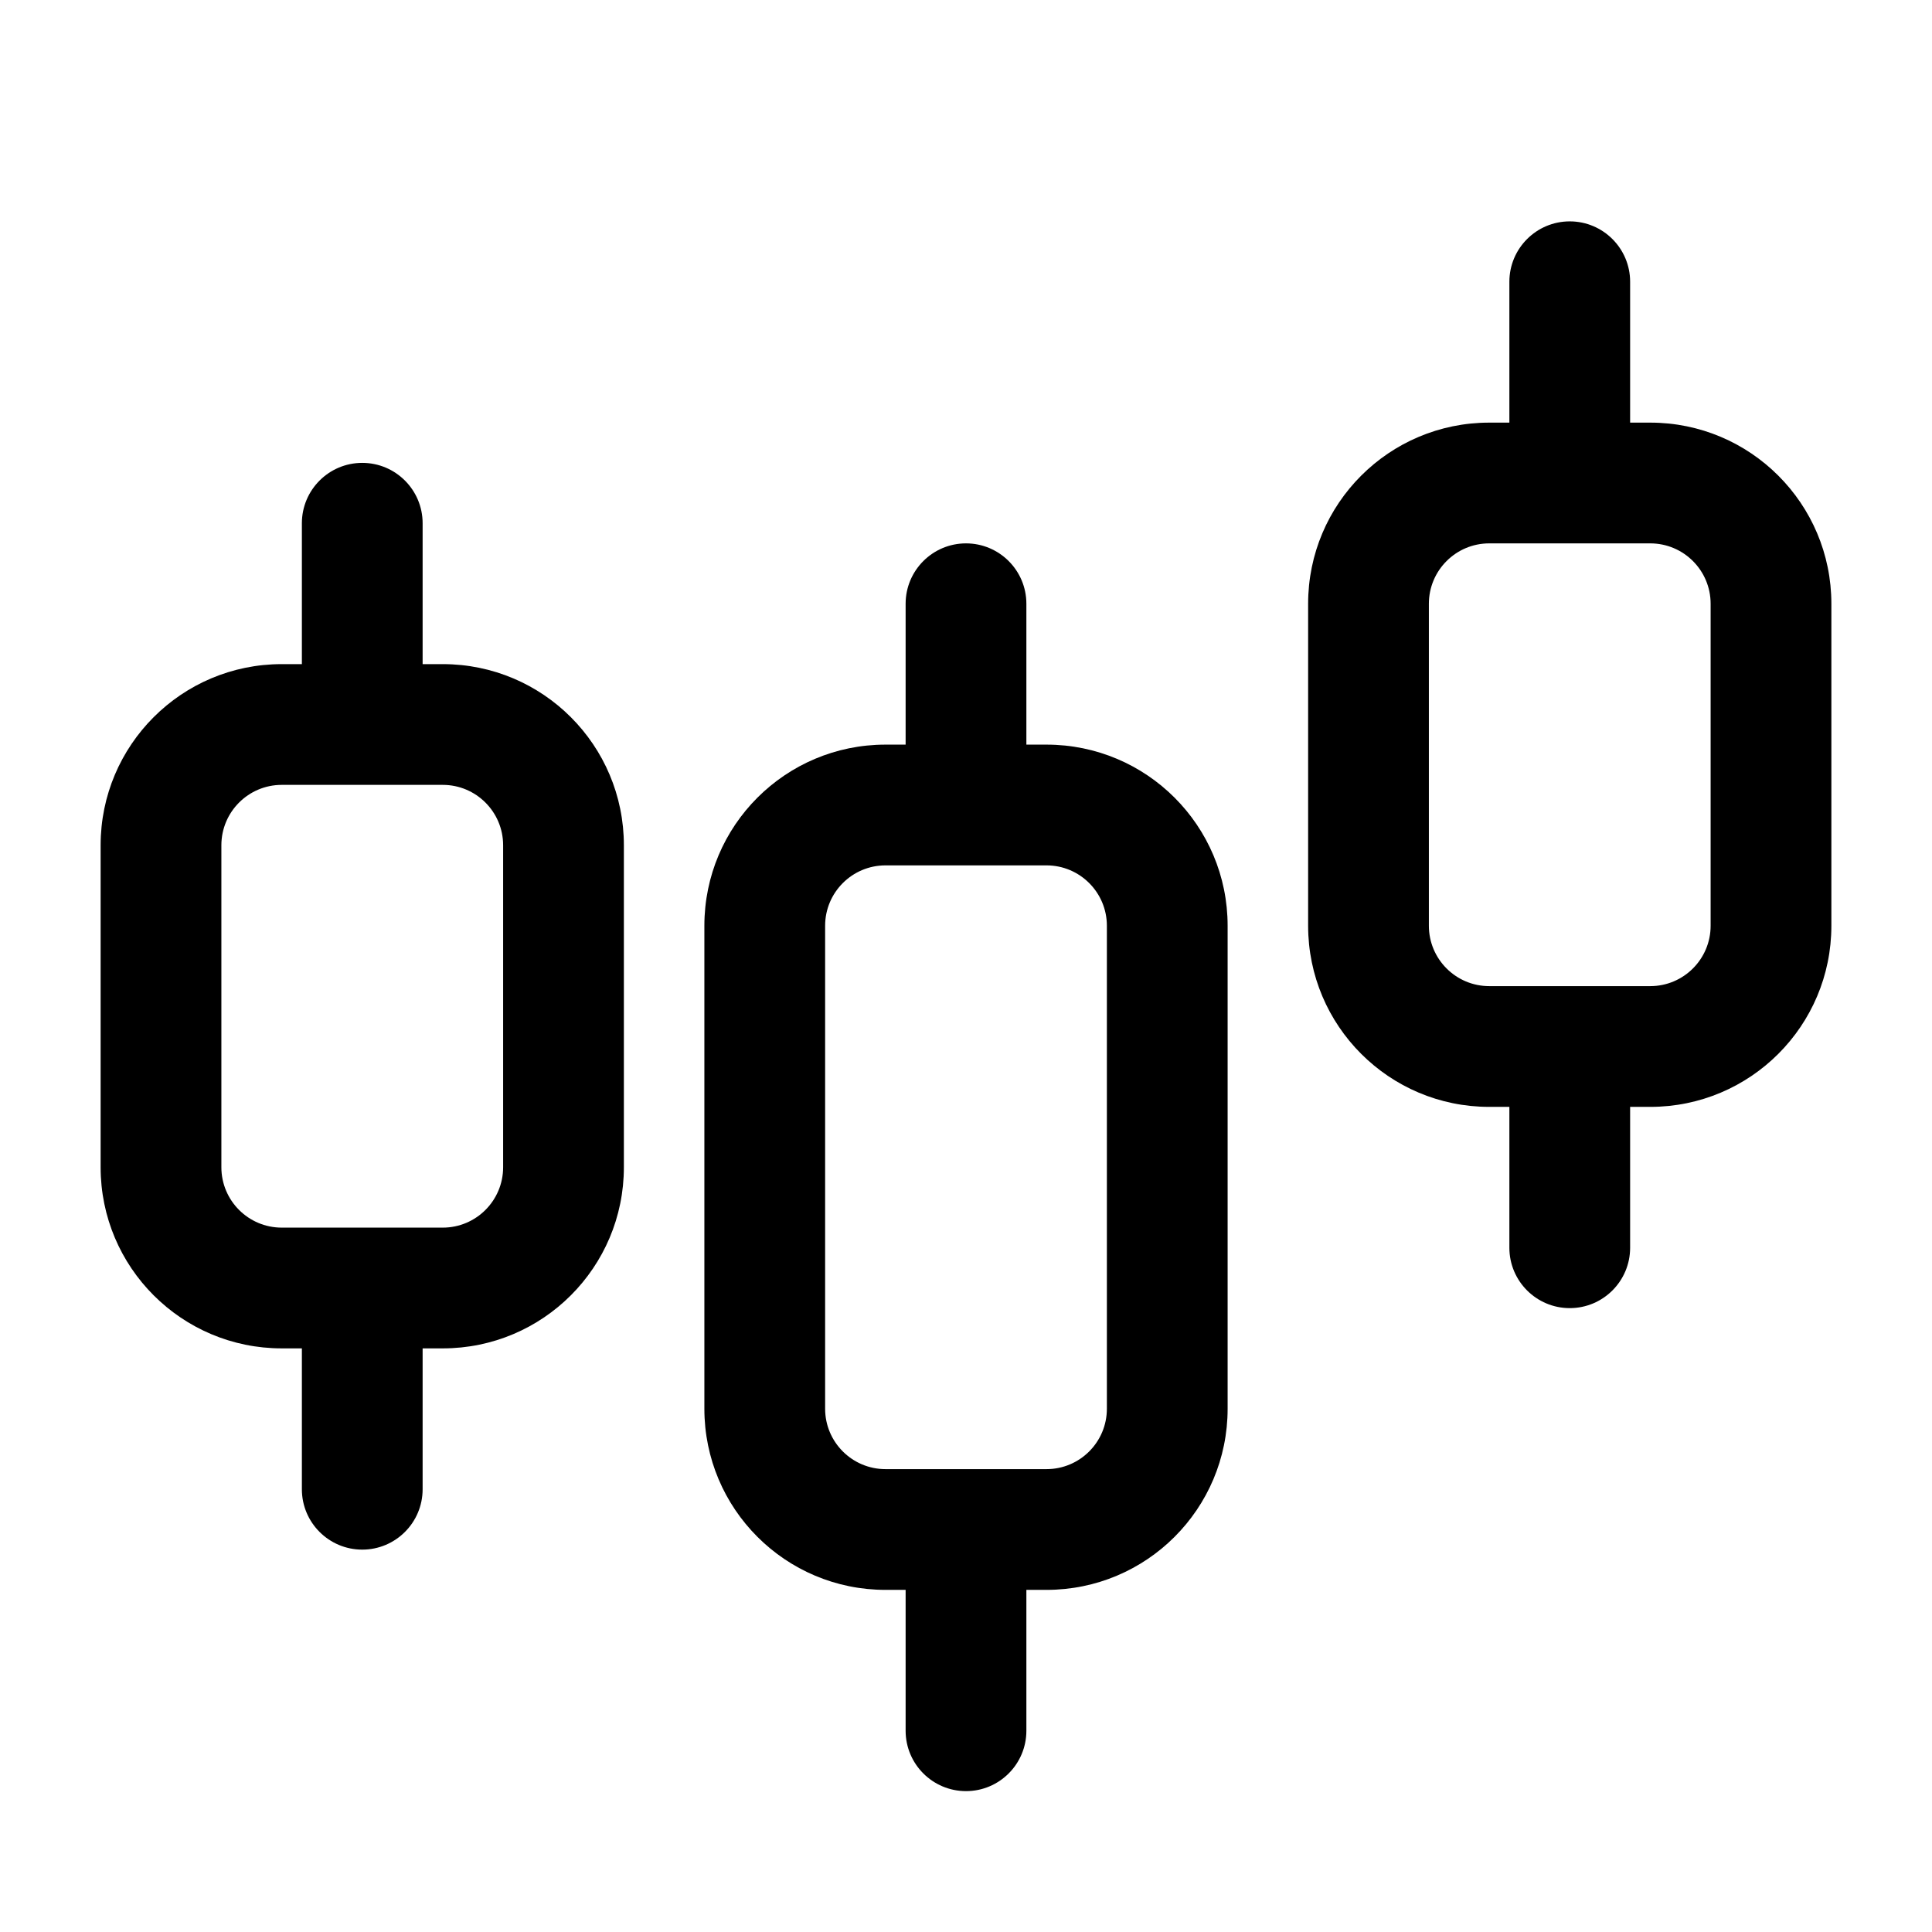 <svg width="24" height="24" viewBox="0 0 24 24" fill="none" xmlns="http://www.w3.org/2000/svg">
<path fill-rule="evenodd" clip-rule="evenodd" d="M19.5 2.75C19.914 2.75 20.25 3.086 20.25 3.5V5.25H20.5C21.743 5.25 22.75 6.257 22.75 7.5V11.5C22.75 12.743 21.743 13.75 20.5 13.75H20.25V15.5C20.25 15.914 19.914 16.25 19.5 16.25C19.086 16.25 18.75 15.914 18.75 15.5V13.75H18.5C17.257 13.75 16.25 12.743 16.25 11.5V7.5C16.25 6.257 17.257 5.25 18.5 5.25H18.75V3.5C18.75 3.086 19.086 2.75 19.5 2.75ZM20.5 12.25C20.914 12.25 21.25 11.914 21.25 11.5V7.5C21.25 7.086 20.914 6.75 20.5 6.75H18.5C18.086 6.75 17.75 7.086 17.75 7.5V11.5C17.75 11.914 18.086 12.25 18.5 12.25H20.5Z" fill="currentColor"/>
<path fill-rule="evenodd" clip-rule="evenodd" d="M1.25 10.5C1.25 9.257 2.257 8.25 3.5 8.25H3.75V6.5C3.75 6.086 4.086 5.75 4.5 5.75C4.914 5.75 5.25 6.086 5.25 6.5V8.25H5.5C6.743 8.25 7.75 9.257 7.75 10.5V14.5C7.75 15.743 6.743 16.75 5.5 16.75H5.25V18.5C5.25 18.914 4.914 19.25 4.5 19.25C4.086 19.25 3.75 18.914 3.75 18.5V16.75H3.5C2.257 16.75 1.25 15.743 1.25 14.5V10.5ZM5.5 15.25C5.914 15.25 6.25 14.914 6.25 14.5V10.5C6.25 10.086 5.914 9.75 5.5 9.75H3.5C3.086 9.75 2.75 10.086 2.75 10.5V14.5C2.75 14.914 3.086 15.25 3.5 15.25H5.5Z" fill="currentColor"/>
<path fill-rule="evenodd" clip-rule="evenodd" d="M8.75 11.5C8.75 10.257 9.757 9.25 11 9.25H11.25V7.5C11.25 7.086 11.586 6.75 12 6.75C12.414 6.75 12.75 7.086 12.75 7.5V9.25H13C14.243 9.25 15.25 10.257 15.25 11.5V17.5C15.25 18.743 14.243 19.75 13 19.75H12.75V21.5C12.75 21.914 12.414 22.25 12 22.25C11.586 22.25 11.25 21.914 11.25 21.5V19.75H11C9.757 19.75 8.75 18.743 8.75 17.5V11.5ZM13 18.25H11C10.586 18.25 10.25 17.914 10.25 17.5V11.5C10.25 11.086 10.586 10.75 11 10.75H13C13.414 10.75 13.75 11.086 13.75 11.5V17.5C13.75 17.914 13.414 18.25 13 18.25Z" fill="currentColor"/>
</svg>
